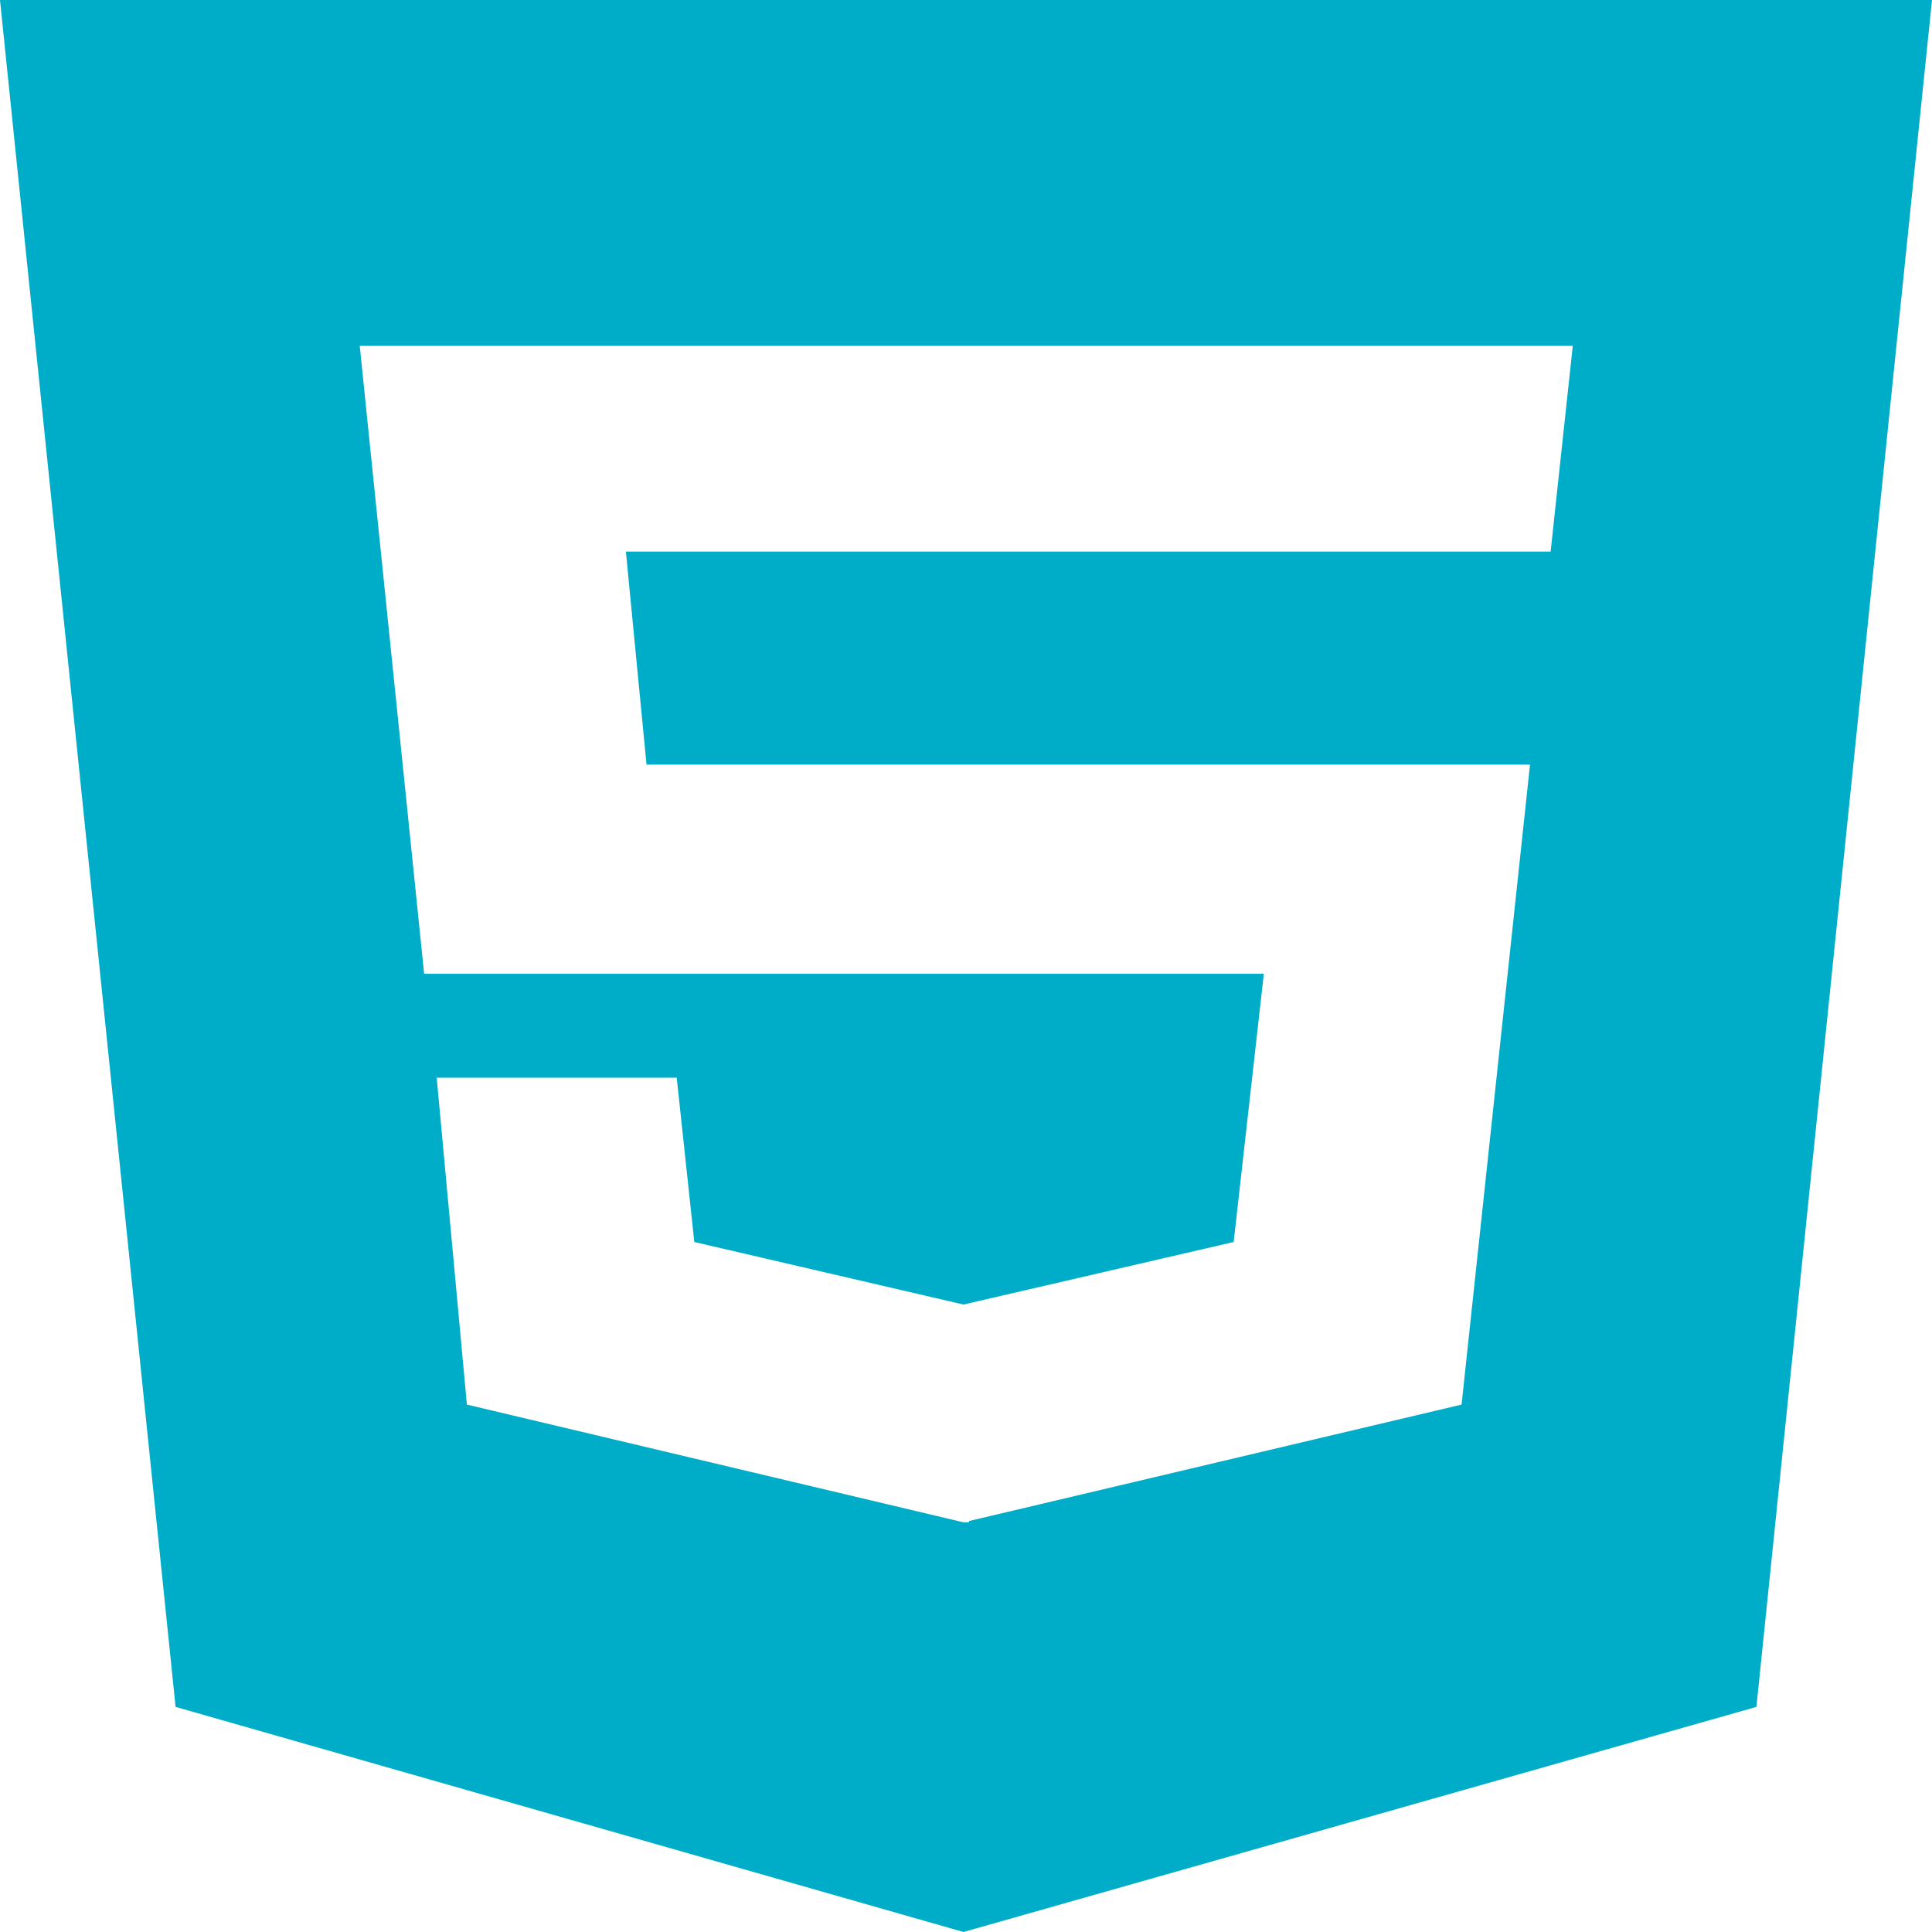 <svg width="75" height="75" viewBox="0 0 75 75" fill="none" xmlns="http://www.w3.org/2000/svg">
<path d="M0 0L6.816 66.261L37.402 75L68.184 66.261L75 0H0ZM60.195 21.412H24.297L25.098 29.682H59.395L56.738 54.526L37.617 59.046V59.096H37.402L18.125 54.526L16.953 41.836H26.27L26.953 48.214L37.402 50.642L47.891 48.214L49.062 37.801H16.465L13.965 13.426H61.055L60.195 21.412Z" fill="#00ADC9"/>
</svg>
